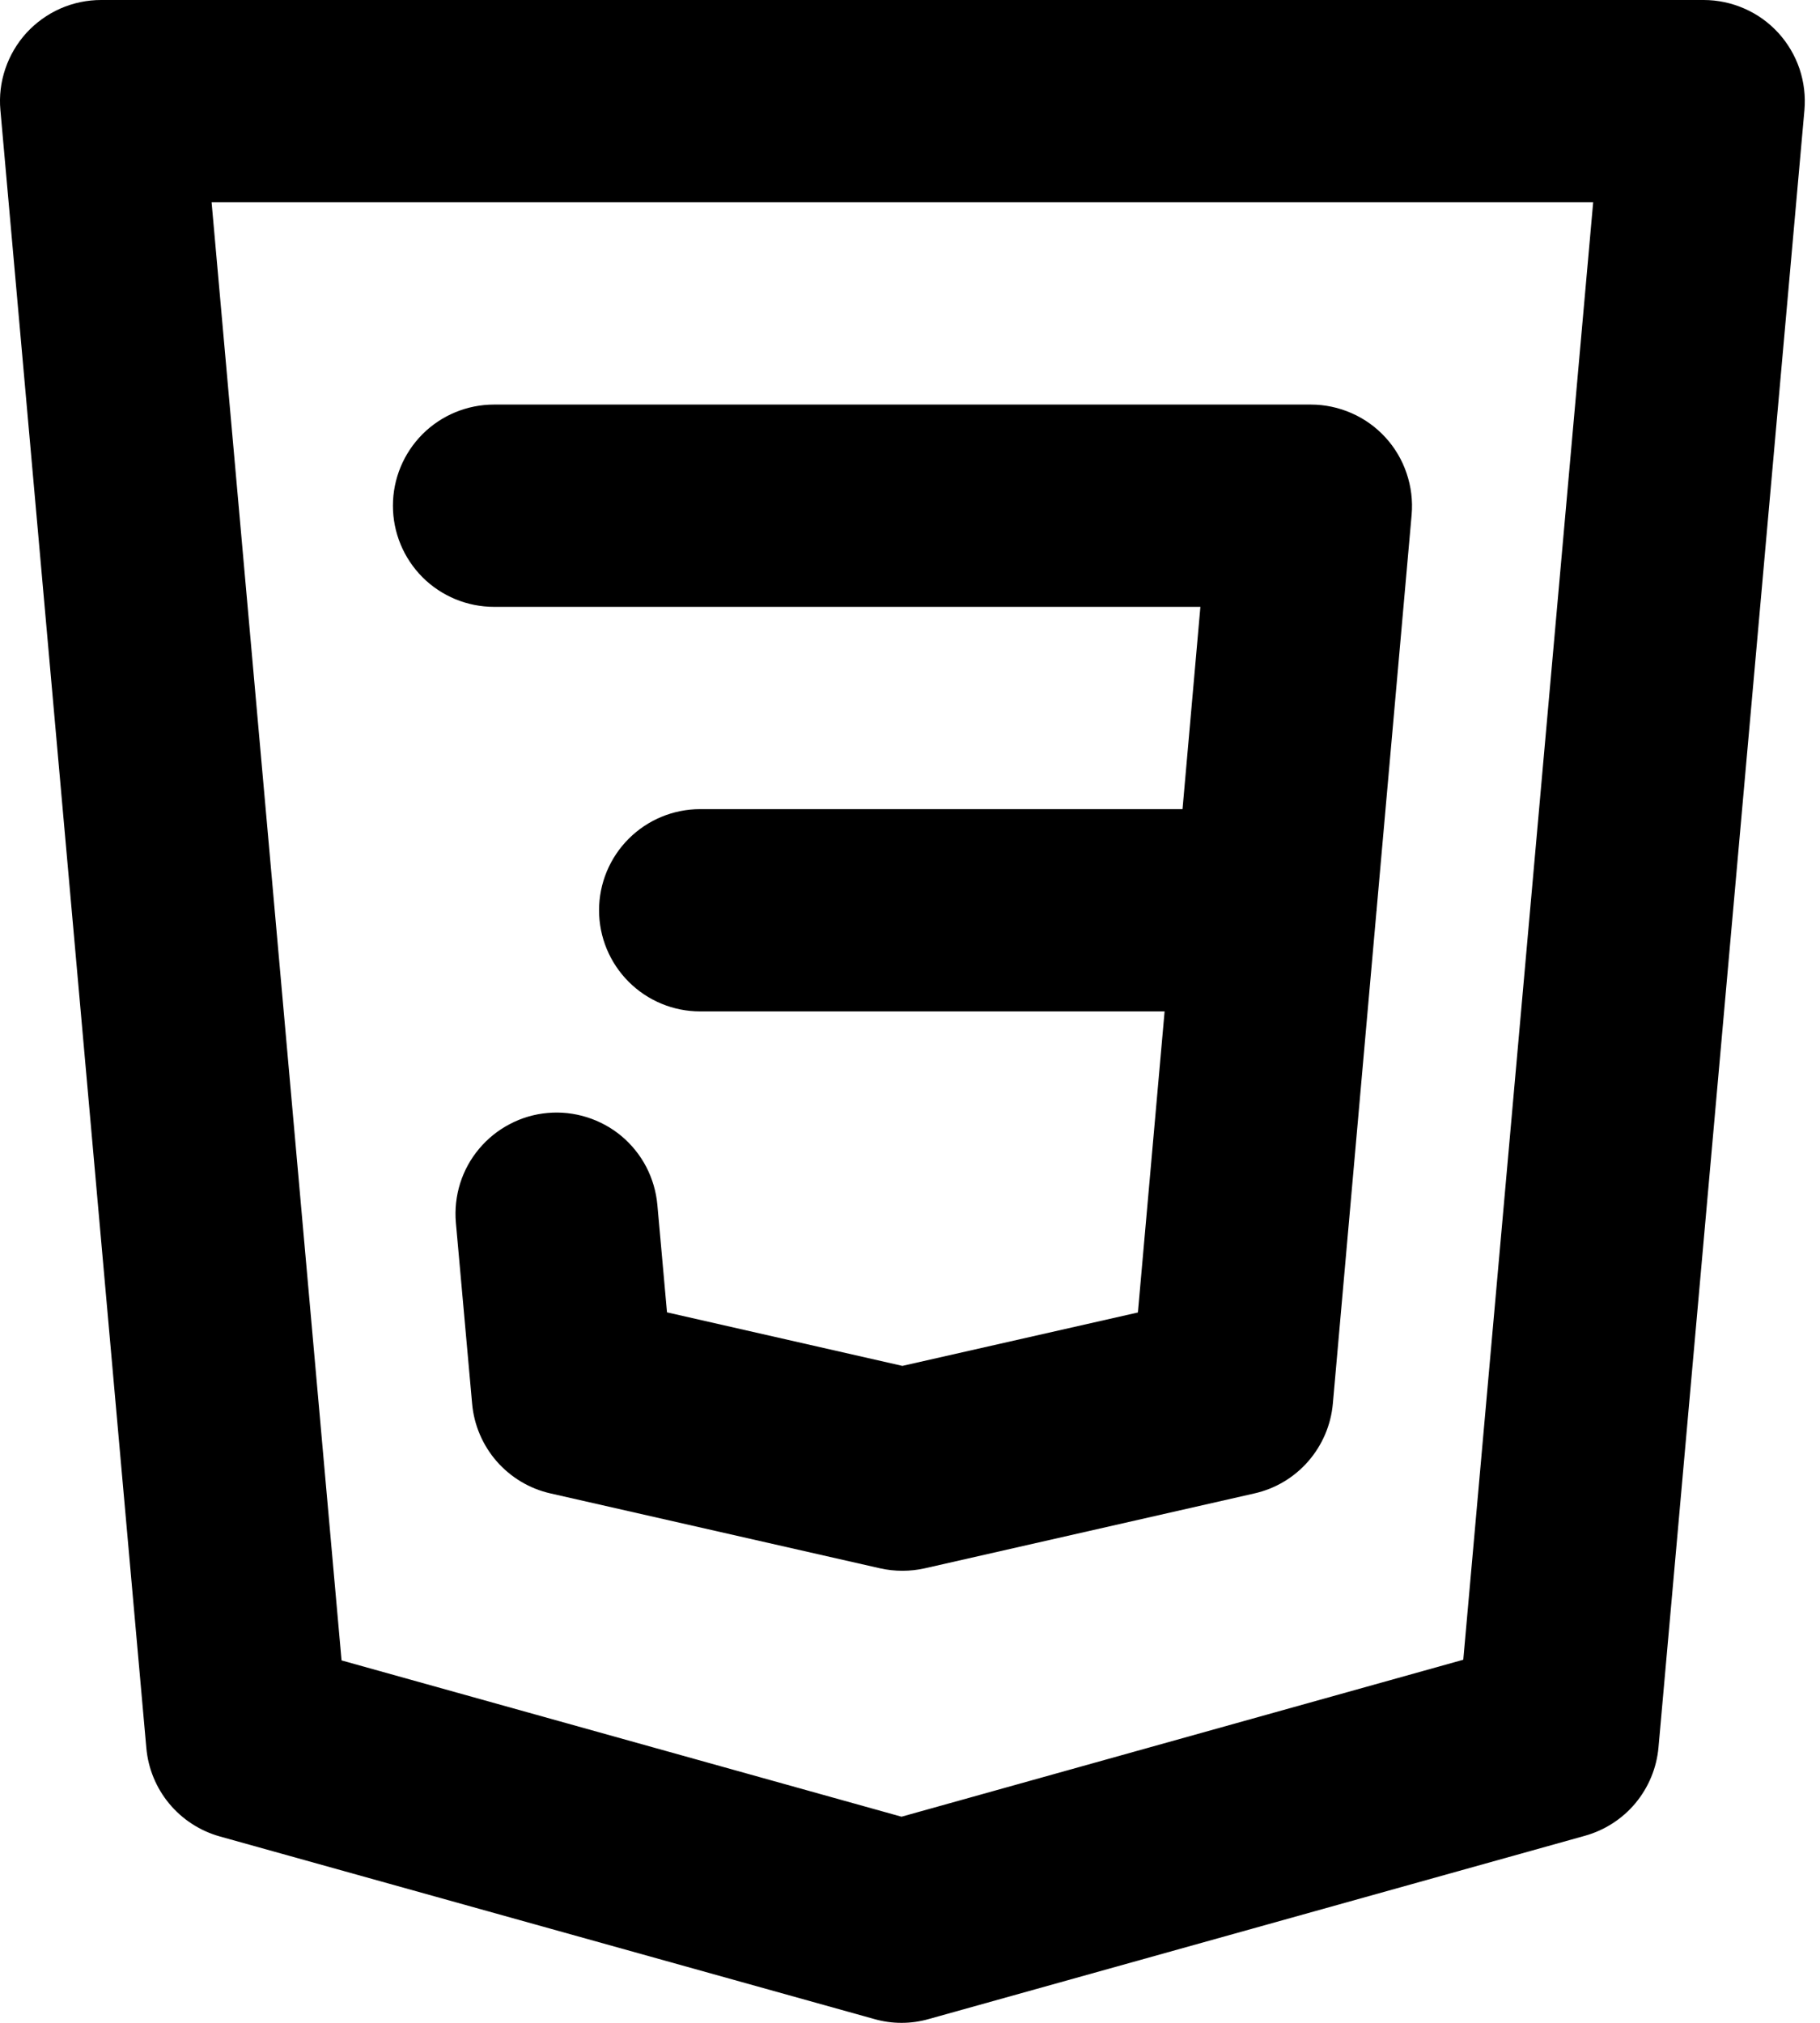 <svg width="27" height="30" viewBox="0 0 27 30" fill="none" xmlns="http://www.w3.org/2000/svg">
<path d="M7.329 9H17.808L17.543 12H10.387C9.99 12 9.608 12.158 9.327 12.439C9.045 12.721 8.887 13.102 8.887 13.5C8.887 13.898 9.045 14.279 9.327 14.561C9.608 14.842 9.99 15 10.387 15H17.277L16.881 19.465L13.387 20.257L9.895 19.463L9.752 17.867C9.734 17.671 9.678 17.48 9.587 17.305C9.496 17.131 9.371 16.976 9.22 16.849C9.069 16.723 8.894 16.628 8.706 16.569C8.518 16.51 8.32 16.488 8.124 16.506C7.928 16.523 7.737 16.579 7.563 16.671C7.388 16.762 7.233 16.887 7.107 17.038C6.98 17.189 6.885 17.363 6.826 17.551C6.767 17.739 6.746 17.937 6.763 18.133L7.004 20.818C7.032 21.134 7.16 21.433 7.368 21.672C7.577 21.911 7.856 22.078 8.165 22.148L13.055 23.259C13.274 23.308 13.501 23.308 13.72 23.259L18.611 22.148C18.921 22.078 19.2 21.911 19.408 21.672C19.617 21.432 19.745 21.133 19.773 20.817L20.42 13.515L20.423 13.5L20.422 13.494L20.942 7.632C20.96 7.425 20.934 7.216 20.867 7.019C20.801 6.822 20.694 6.641 20.553 6.487C20.413 6.334 20.242 6.211 20.052 6.128C19.861 6.044 19.655 6 19.447 6H7.329C6.931 6 6.549 6.158 6.268 6.439C5.987 6.721 5.829 7.102 5.829 7.5C5.829 7.898 5.987 8.279 6.268 8.561C6.549 8.842 6.931 9 7.329 9V9ZM26.382 0.488C26.241 0.334 26.07 0.211 25.88 0.128C25.689 0.044 25.483 0 25.275 1.59703e-07H1.5C1.292 -9.59514e-05 1.086 0.043 0.895 0.127C0.705 0.211 0.534 0.334 0.393 0.487C0.253 0.641 0.146 0.822 0.079 1.02C0.012 1.217 -0.013 1.426 0.006 1.633L2.171 25.925C2.198 26.228 2.317 26.517 2.512 26.751C2.707 26.985 2.969 27.154 3.262 27.236L12.971 29.944C13.235 30.019 13.514 30.019 13.777 29.944L23.512 27.226C23.806 27.144 24.068 26.975 24.263 26.741C24.458 26.506 24.577 26.218 24.604 25.915L26.769 1.633C26.787 1.426 26.762 1.217 26.696 1.02C26.629 0.823 26.522 0.642 26.382 0.488ZM21.708 24.615L13.374 26.943L5.067 24.625L3.139 3H23.635L21.708 24.615Z" fill="#000"/>
</svg>

